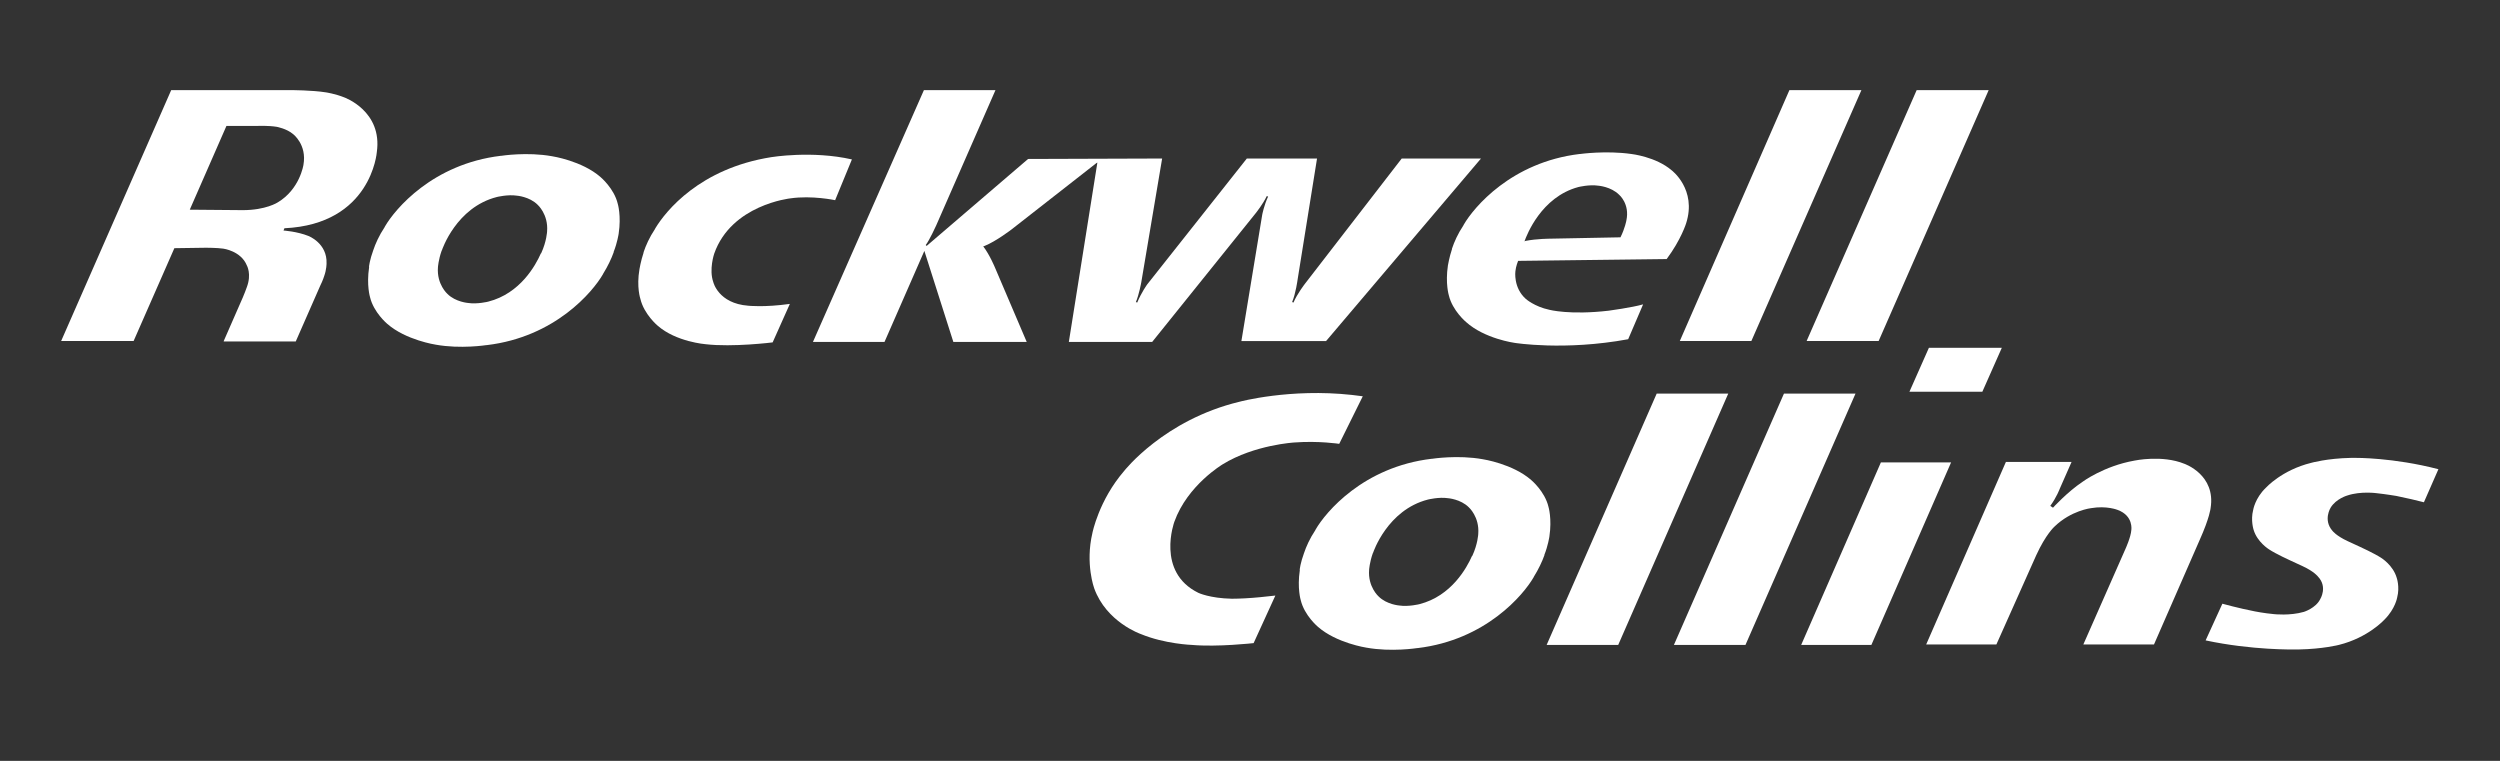 <?xml version="1.0" encoding="utf-8"?>
<!-- Generator: Adobe Illustrator 19.1.0, SVG Export Plug-In . SVG Version: 6.00 Build 0)  -->
<svg version="1.1" id="Layer_1" xmlns="http://www.w3.org/2000/svg" xmlns:xlink="http://www.w3.org/1999/xlink" x="0px" y="0px"
	 viewBox="0 0 552 168" style="enable-background:new 0 0 552 168;" xml:space="preserve">
<rect x="0" y="0" width="552" height="168" fill="#333333" stroke="none"/>
<style type="text/css">
	.st0{fill:#FFFFFF;enable-background:new    ;}
	.st1{fill:#FFFFFF;}
</style>
<g>
	<path class="st0" d="M359.5,74.9c-14.1,2.6-25.1,0.8-25.1,0.8s-6.6-0.9-10.7-4.6c0,0-3-2.5-3.8-5.9c0,0-0.8-2.6-0.2-6.6
		c0,0,0.3-1.8,0.9-3.6l0-0.1c0.5-1.5,1.3-3.3,2.5-5.1l0.1-0.2c2.2-3.8,10.5-13.8,25.6-15.6l0.1,0c0,0,5.7-0.8,11.3,0
		c0,0,5.4,0.6,8.9,3.6c0,0,5.6,4.2,3.2,11.7c0,0-1.1,3.6-4.3,7.9l-32.8,0.4c0,0-0.5,1.2-0.6,2.3c0,0-0.5,3.6,2.3,6.1
		c0,0,1.9,1.7,5.2,2.4c0,0,4.5,1.2,13.1,0.2c0,0,5.2-0.7,7.6-1.4L359.5,74.9z M336.8,53.2c2.5-0.5,5.5-0.5,5.5-0.5l15.5-0.3
		c1-2,1.3-3.7,1.3-3.7c0.8-3.7-1.6-5.7-1.6-5.7c-1.8-1.8-4.6-2-4.6-2c-2-0.3-4.4,0.3-4.4,0.3c-8.2,2.2-11.4,10.6-11.9,12L336.8,53.2
		z"/>
	<path class="st1" d="M256.6,35l-4.6,27.3c0,0-0.5,2.8-1.2,4.4l0.3,0.1c0.9-2.2,2.2-4,2.2-4l22-27.8l15.5,0l-4.3,26.8
		c0,0-0.4,3-1.2,4.9l0.3,0.1c0.8-1.9,2.5-4.1,2.5-4.1L309.5,35h17.5l-34.2,40.3l-18.7,0l4.6-27.9c0,0,0.4-2.1,1.3-4l-0.3-0.1
		c-0.8,1.7-2.3,3.6-2.3,3.6l-23,28.6l-18.4,0l6.3-39.6l-0.2,0.1l-18.8,14.7c0,0-3.4,2.6-5.9,3.6l-0.3,0.1c1.4,1.8,2.6,4.7,2.6,4.7
		l7,16.4h-16.2l-6.4-20.1l-8.8,20.1l-15.8,0L204,19.9l15.8,0l-13.1,29.9c0,0-1.5,3.3-2.3,4.3l0.2,0.2l22.4-19.2L256.6,35z"/>
	<path class="st0" d="M188.1,35.2c-8.8-2-17.8-0.5-17.8-0.5c-15.8,2.5-23.3,11.9-25.6,15.7l-0.1,0.2c-1.2,1.8-2,3.6-2.5,5.1l0,0.1
		c-0.6,1.8-0.9,3.6-0.9,3.6c-0.7,4,0.2,6.6,0.2,6.6c0.8,3.4,3.8,5.9,3.8,5.9c4.1,3.6,10.6,4.1,10.6,4.1c6,0.7,14.8-0.4,14.8-0.4
		l3.8-8.5c-5.7,0.8-9.2,0.4-9.2,0.4c-6.6-0.5-7.7-5.2-7.7-5.2c-1-2.8,0.2-6.3,0.2-6.3c3.8-10.8,16.8-12.2,16.8-12.2
		c4.8-0.7,9.9,0.4,9.9,0.4L188.1,35.2z"/>
	<path class="st0" d="M49.4,75.3l3.5-8c1.1-2.4,1.6-3.9,1.6-3.9c1.1-2.9,0-4.8,0-4.8c-1.3-3.2-5.2-3.7-5.2-3.7
		c-1.4-0.2-3.8-0.2-3.8-0.2l-7,0.1l-9,20.5H13.5l24.3-55.4l26.4,0c0,0,4.7,0,7.8,0.5c0,0,2,0.3,4,1.1c0,0,8.5,3,7.2,12.1
		c0,0-1.2,15.9-20.4,16.8l-0.2,0.5c0,0,3,0.2,5.5,1.2c0,0,4.2,1.6,4,6.1c0,0,0,1.3-0.5,2.7c0,0-0.3,1-0.9,2.2l-5.4,12.3H49.4z
		 M53.6,46.4c5.1,0,7.7-1.7,7.7-1.7c4.9-2.9,5.7-8.3,5.7-8.3c0.8-4.5-2.3-6.8-2.3-6.8c-1.4-1.2-3.6-1.6-3.6-1.6
		c-1.9-0.3-4.2-0.2-4.2-0.2L50,27.8l-8.1,18.5C41.9,46.3,53.3,46.4,53.6,46.4z"/>
	<polygon class="st0" points="414.8,75.3 398.9,75.3 423.2,19.9 439.1,19.9 	"/>
	<polygon class="st0" points="386.7,75.3 370.9,75.3 395.1,19.9 411,19.9 	"/>
	<path class="st0" d="M82.4,55.3c0.5-1.5,1.3-3.3,2.5-5.1l0.1-0.2c2.2-3.8,10.5-13.8,25.6-15.6l0.1,0c0,0,5.7-0.9,11.2,0.1
		c0,0,6.6,1,10.7,4.6c0,0,3,2.5,3.8,5.9c0,0,0.8,2.6,0.2,6.6c0,0-0.3,2-1.1,4l0,0.1c-0.5,1.4-1.3,3.1-2.3,4.7l-0.1,0.2
		c-2.2,3.8-10.5,13.8-25.6,15.6l-0.1,0c0,0-5.7,0.9-11.2-0.1c0,0-6.6-1-10.7-4.6c0,0-3-2.5-3.8-5.9c0,0-0.8-2.6-0.2-6.6
		C81.4,59,81.7,57.2,82.4,55.3L82.4,55.3z M97.5,55.4c-0.7,2-0.8,3.6-0.8,3.6c-0.3,3.8,2.1,5.9,2.1,5.9c1.8,1.8,4.6,2,4.6,2
		c2,0.3,4.4-0.3,4.4-0.3c7.1-1.8,10.5-8.1,11.6-10.6l0.1-0.1c1.2-2.6,1.3-4.8,1.3-4.8c0.3-3.8-2.1-5.9-2.1-5.9c-1.8-1.8-4.6-2-4.6-2
		c-2-0.3-4.4,0.3-4.4,0.3c-9,2.3-12.1,11.7-12.1,11.7L97.5,55.4z"/>
	<g>
		<g>
			<path class="st0" d="M453.3,112.1c0,0,3.2-3.5,6.5-5.7c0,0,4.7-3.5,11.5-4.7c0,0,6.1-1.3,11,0.7c0,0,7,2.4,5.8,9.8
				c0,0-0.2,2.1-2.4,7l-10.1,23.1l-15.6,0l9.3-21.1c0,0,1.2-2.6,1.3-4.2c0,0,0.5-3.1-3-4.4c0,0-2.4-1-5.9-0.4c0,0-4.4,0.5-8.1,4.1
				c0,0-1.9,1.7-4,6.3l-8.8,19.7l-15.5,0l17.6-40.3l14.5,0l-2.6,5.9c0,0-0.7,1.9-2.1,3.8L453.3,112.1z"/>
			<path class="st0" d="M535.2,110.9c-1.6-0.4-3.6-0.9-6.1-1.4c0,0-2.4-0.4-4.3-0.6c0,0-3.5-0.5-6.5,0.5c0,0-2.5,0.7-3.7,2.7
				c0,0-1.7,2.7,0.4,5.1c0,0,0.8,1.1,3.4,2.3l2.6,1.2c0,0,3.3,1.5,4.8,2.5c0,0,2.6,1.6,3.4,4.4c0,0,0.7,2,0.1,4.3
				c0,0-0.4,2.5-2.8,4.9c0,0-3.6,4-10.1,5.6c0,0-3.5,0.9-8.8,1h-1c0,0-9.3,0.2-19.6-2l3.7-8.1c0,0,3.6,1,7.2,1.7c0,0,2,0.4,4.2,0.6
				c0,0,3.5,0.4,6.6-0.5c0,0,2.6-0.8,3.6-2.8c0,0,1.7-2.7-0.5-5c0,0-0.8-1.1-3.4-2.3l-2.6-1.2c0,0-3.3-1.5-4.8-2.5
				c0,0-2.6-1.6-3.4-4.3c0,0-0.7-2.1-0.1-4.4c0,0,0.4-2.6,2.8-4.9c0,0,3.5-3.9,10-5.5c0,0,3.5-1,8.8-1.1h1c0,0,8.3-0.1,18.3,2.5
				L535.2,110.9z"/>
			<polygon class="st0" points="413.2,142.4 397.7,142.4 415.3,102.1 430.8,102.1 			"/>
			<polygon class="st0" points="385.4,142.4 369.6,142.4 393.9,86.9 409.7,86.9 			"/>
			<polygon class="st0" points="357.3,142.4 341.5,142.4 365.8,86.9 381.6,86.9 			"/>
			<path class="st0" d="M276.8,142c0,0-8,0.9-13.6,0.4c0,0-6-0.2-11.3-2.4c0,0-7.6-2.6-10.3-10.1c0,0-2-5.4-0.4-12.2
				c0,0,1.4-7.2,7-13.7c0,0,8.8-11.3,25.5-15.3c0,0,11.1-3,24.8-1.5l2.4,0.3L295.7,98c0,0-4.5-0.7-9.9-0.3c0,0-8.8,0.5-15.8,4.8
				c0,0-7.8,4.6-10.7,12.7c0,0-4.1,11.1,5.3,15.7c0,0,2.5,1.2,7.4,1.3c0,0,2.2,0,4.6-0.2c0,0,2.6-0.2,5-0.5L276.8,142z"/>
			<path class="st0" d="M287.9,122.2c0.5-1.5,1.3-3.3,2.5-5.1l0.1-0.2c2.2-3.8,10.5-13.8,25.6-15.6l0.1,0c0,0,5.7-0.9,11.2,0.1
				c0,0,6.6,1,10.7,4.6c0,0,3,2.5,3.8,5.9c0,0,0.8,2.6,0.2,6.6c0,0-0.3,2-1.1,4l0,0.1c-0.5,1.4-1.3,3.1-2.3,4.7l-0.1,0.2
				c-2.2,3.8-10.5,13.8-25.6,15.6l-0.1,0c0,0-5.7,0.9-11.2-0.1c0,0-6.6-1-10.7-4.6c0,0-3-2.5-3.8-5.9c0,0-0.8-2.6-0.2-6.6
				C286.9,125.9,287.2,124.1,287.9,122.2L287.9,122.2z M303.1,122.2c-0.7,2-0.8,3.6-0.8,3.6c-0.3,3.8,2.1,5.9,2.1,5.9
				c1.8,1.8,4.6,2,4.6,2c2,0.3,4.4-0.3,4.4-0.3c7.1-1.8,10.5-8.1,11.6-10.6l0.1-0.1c1.2-2.6,1.3-4.8,1.3-4.8
				c0.3-3.8-2.1-5.9-2.1-5.9c-1.8-1.8-4.6-2-4.6-2c-2-0.3-4.4,0.3-4.4,0.3c-9,2.3-12.1,11.7-12.1,11.7L303.1,122.2z"/>
		</g>
		<polygon class="st1" points="425.9,76.8 442,76.8 437.7,86.5 421.6,86.5 		"/>
	</g>
</g>
</svg>
